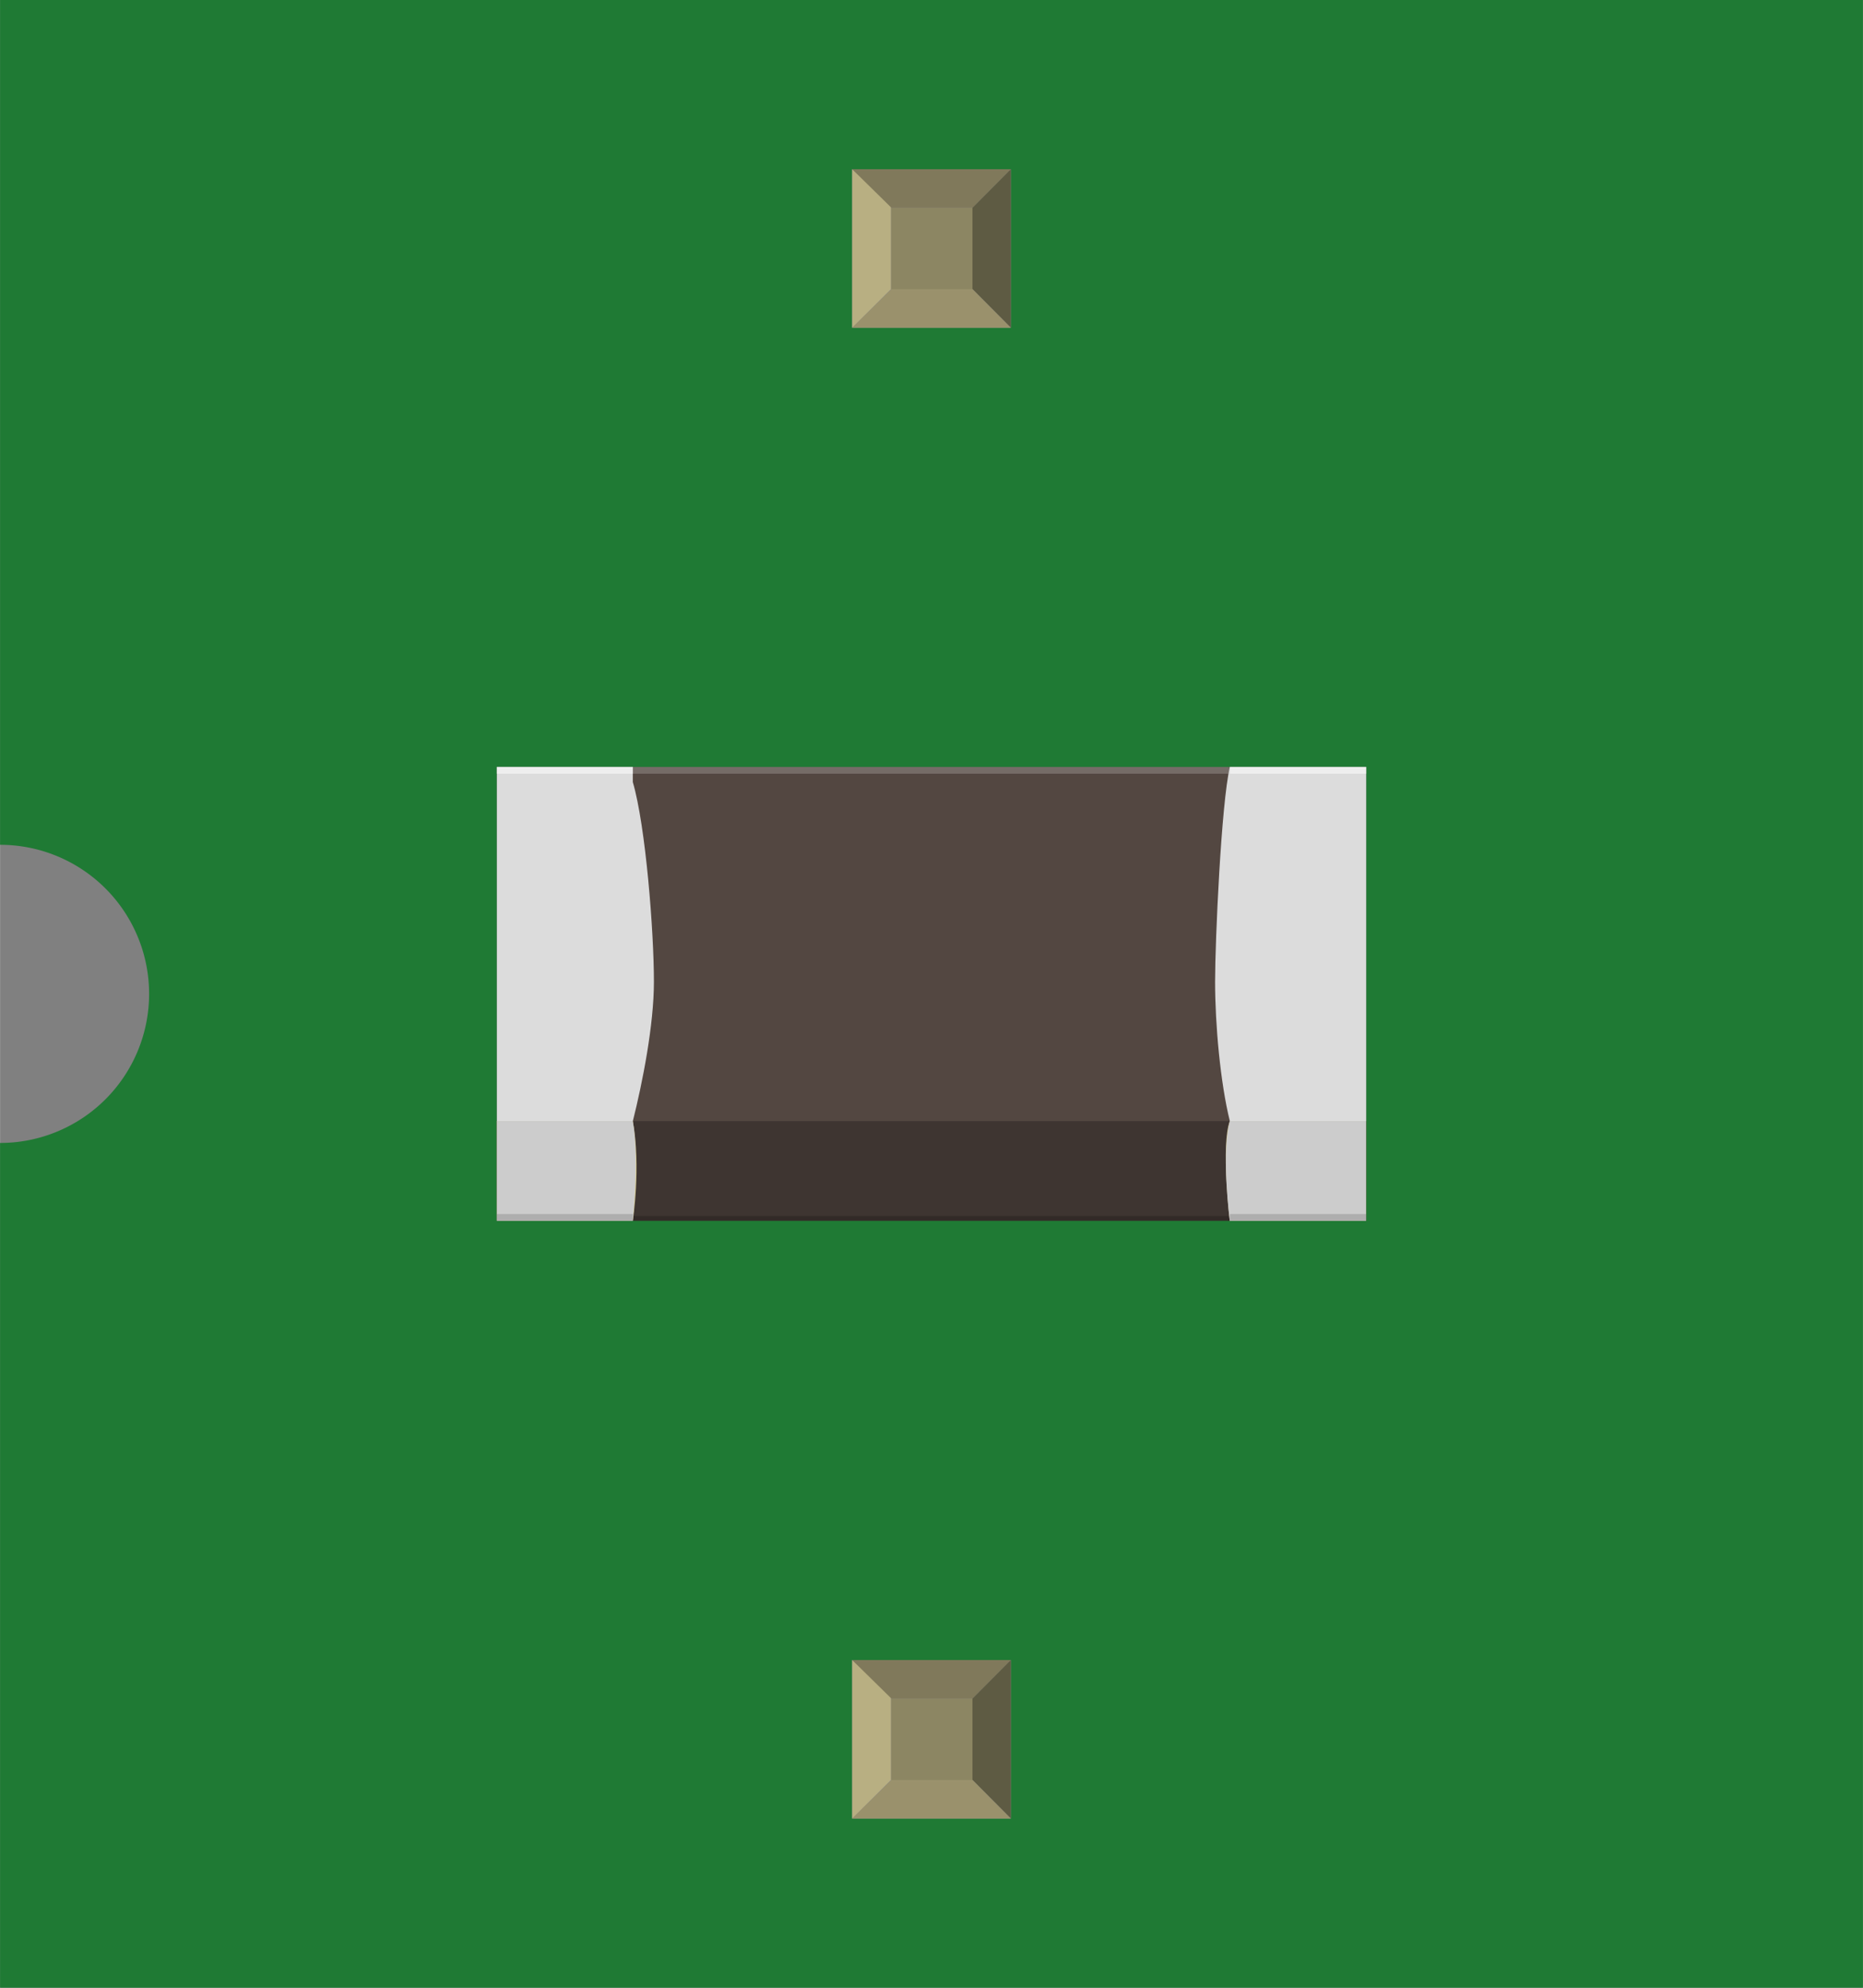 <?xml version='1.0' encoding='UTF-8' standalone='no'?>
<!-- Created with Fritzing (http://www.fritzing.org/) -->
<svg xmlns="http://www.w3.org/2000/svg" width="0.375in" x="0in" version="1.2" y="0in"  height="0.4in" viewBox="0 0 374.972 400" baseProfile="tiny" xmlns:svg="http://www.w3.org/2000/svg">
 <rect x="0" y="0" width="374.972" height="400" fill="#808080" stroke="none"/>
 <desc>Fritzing breadboard generated by brd2svg</desc>
 <g id="breadboard">
  <g id="icon">
   <path fill="#1F7A34" stroke="none" stroke-width="0" d="M0,0L0,170A30,30 0 0 1 0,230L0,400L374.972,400L374.972,0L0,0z"/>
   <g transform="translate(100,154.333)">
    <g stroke-width="0">
     <g stroke-width="0">
      <rect width="174.972" x="0" y="0" fill="#534741" height="86.764" stroke-width="0"/>
      <rect width="174.972" x="0" opacity="0.2" y="0" fill="#FFFFFF" height="1.361" enable-background="new    " stroke-width="0"/>
      <rect width="174.972" x="0" y="71.278" fill="#3E3531" height="20.056" stroke-width="0"/>
      <rect width="174.972" x="0" opacity="0.2" y="90.375" height="0.931" enable-background="new    " stroke-width="0"/>
     </g>
     <g stroke-width="0">
      <path fill="#DCDCDC" stroke-width="0" d="M149.569,0L149.569,0L149.569,0l-2.028,0l0,0c-1.736,7.375,-2.972,35.028,-2.972,43.222c0,8.583,1.056,20.361,2.972,28.056l0,0l0,0l27.444,0L174.986,0L149.569,0z"/>
      <path fill="#DCDCDC" stroke-width="0" d="M27.361,3.042L27.361,0L0,0l0,71.306l27.361,0c1.958,-7.778,4.25,-19.389,4.25,-28.069C31.611,33.069,29.958,11.875,27.361,3.042z"/>
      <path fill="#D1C690" stroke-width="0" d="M27.361,91.333L0,91.333L0,71.278l27.361,0C29.056,80.486,27.361,91.333,27.361,91.333z"/>
      <path fill="#CCCCCC" stroke-width="0" d="M27.361,91.333L0,91.333L0,71.278l27.361,0C28.694,78.417,27.361,91.333,27.361,91.333z"/>
      <rect width="27.361" x="0" opacity="0.15" y="89.972" height="1.361" enable-background="new    " stroke-width="0"/>
      <rect width="27.361" x="0" opacity="0.5" y="0" fill="#FFFFFF" height="1.361" enable-background="new    " stroke-width="0"/>
      <path fill="#D1C690" stroke-width="0" d="M174.958,91.333l-27.431,0c0,0,-1.819,-15.292,0,-20.056l27.431,0L174.958,91.333z"/>
      <path fill="#CCCCCC" stroke-width="0" d="M174.958,91.333l-27.431,0c0,0,-1.764,-13.389,0,-20.056l27.431,0L174.958,91.333z"/>
      <rect width="27.417" x="147.556" opacity="0.15" y="89.972" height="1.361" enable-background="new    " stroke-width="0"/>
      <rect width="27.417" x="147.556" opacity="0.5" y="0" fill="#FFFFFF" height="1.361" enable-background="new    " stroke-width="0"/>
      <line fill="none" y1="91.306" x1="16.75" y2="91.306" stroke-width="0" x2="16.75"/>
     </g>
    </g>
   </g>
  </g>
  <g transform="translate(171.521,334.05)">
   <rect width="31.93" x="0" y="0" fill="#8D8C8C" height="31.9" id="connector0pin" stroke-width="0"/>
   <rect width="16.444" x="7.792" y="7.735" fill="#8C8663" height="16.415" stroke-width="0"/>
   <polygon fill="#B8AF82" points="0,31.9,7.792,24.137,7.792,6.972,0,0" stroke-width="0"/>
   <polygon fill="#80795B" points="24.208,7.763,7.903,7.763,0,0,31.93,0" stroke-width="0"/>
   <polygon fill="#5E5B43" points="24.208,24.137,24.208,7.763,31.93,0,31.93,31.9" stroke-width="0"/>
   <polygon fill="#9A916C" points="0,31.9,7.875,24.137,24.208,24.137,31.93,31.9" stroke-width="0"/>
  </g>
  <g transform="translate(171.521,34.05)">
   <rect width="31.93" x="0" y="0" fill="#8D8C8C" height="31.9" id="connector1pin" stroke-width="0"/>
   <rect width="16.444" x="7.792" y="7.735" fill="#8C8663" height="16.415" stroke-width="0"/>
   <polygon fill="#B8AF82" points="0,31.9,7.792,24.137,7.792,6.972,0,0" stroke-width="0"/>
   <polygon fill="#80795B" points="24.208,7.763,7.903,7.763,0,0,31.93,0" stroke-width="0"/>
   <polygon fill="#5E5B43" points="24.208,24.137,24.208,7.763,31.93,0,31.93,31.9" stroke-width="0"/>
   <polygon fill="#9A916C" points="0,31.9,7.875,24.137,24.208,24.137,31.93,31.9" stroke-width="0"/>
  </g>
 </g>
</svg>
